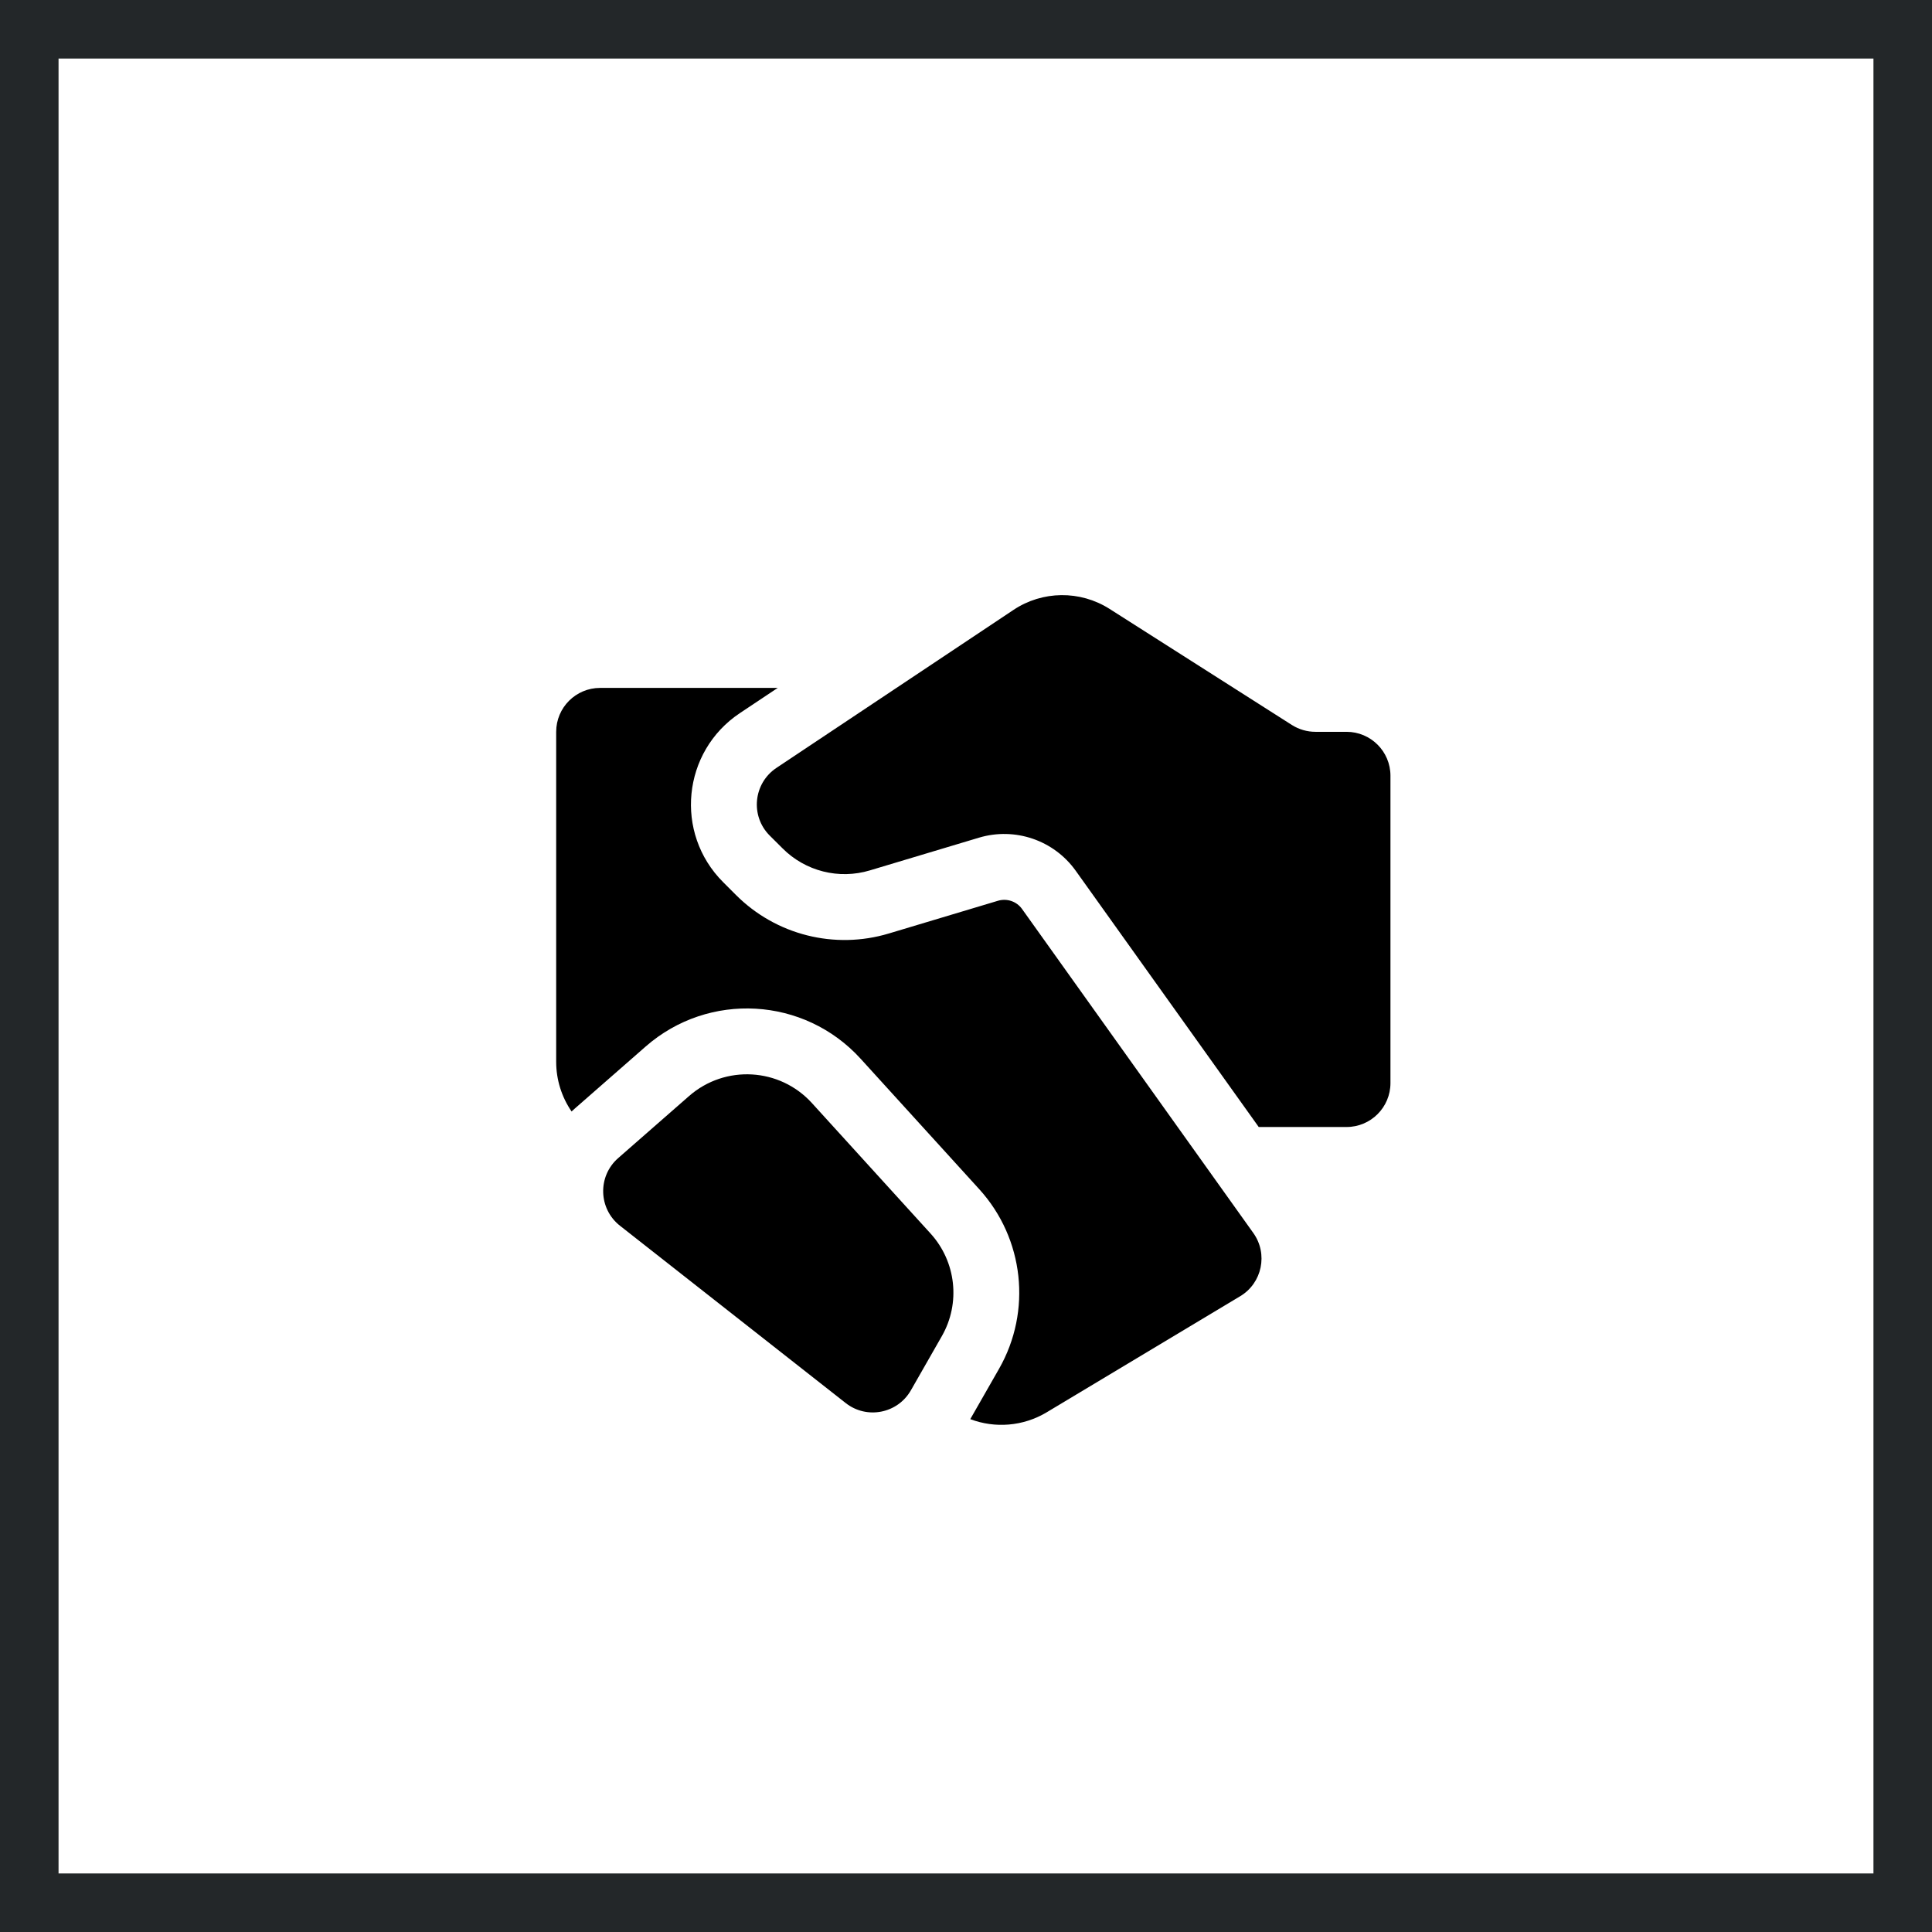 <svg width="33" height="33" viewBox="0 0 33 33" fill="none" xmlns="http://www.w3.org/2000/svg">
<rect x="0.5" y="0.5" width="32" height="32" stroke="#232729"/>
<path d="M22.469 12.5H23C23.414 12.5 23.75 12.836 23.75 13.25V18.5C23.75 18.914 23.414 19.25 23 19.25H21.5L18.374 14.873C18.001 14.351 17.337 14.124 16.722 14.308L14.858 14.867C14.33 15.026 13.757 14.882 13.367 14.491L13.147 14.272C12.812 13.937 12.868 13.38 13.261 13.117L17.312 10.417C17.806 10.088 18.448 10.081 18.95 10.399L22.066 12.383C22.186 12.459 22.326 12.5 22.469 12.5ZM11.77 18.721L10.559 19.781C10.205 20.091 10.22 20.645 10.589 20.936L14.445 23.965C14.805 24.248 15.332 24.145 15.559 23.747L16.087 22.823C16.41 22.259 16.332 21.551 15.895 21.07L13.868 18.841C13.318 18.236 12.385 18.183 11.77 18.721ZM13.284 11.75H10.25C9.836 11.75 9.5 12.086 9.5 12.5V18.137C9.5 18.443 9.594 18.738 9.763 18.985C9.781 18.968 9.799 18.951 9.818 18.935L11.03 17.874C12.106 16.933 13.738 17.026 14.7 18.084L16.727 20.313C17.492 21.155 17.628 22.394 17.064 23.381L16.573 24.24C16.995 24.4 17.476 24.364 17.877 24.124L21.184 22.14C21.559 21.915 21.662 21.417 21.408 21.061L17.458 15.527C17.365 15.396 17.199 15.34 17.045 15.386L15.181 15.945C14.256 16.223 13.254 15.97 12.571 15.287L12.351 15.067C11.515 14.231 11.652 12.838 12.637 12.181L13.284 11.75Z" fill="black"/>
</svg>
